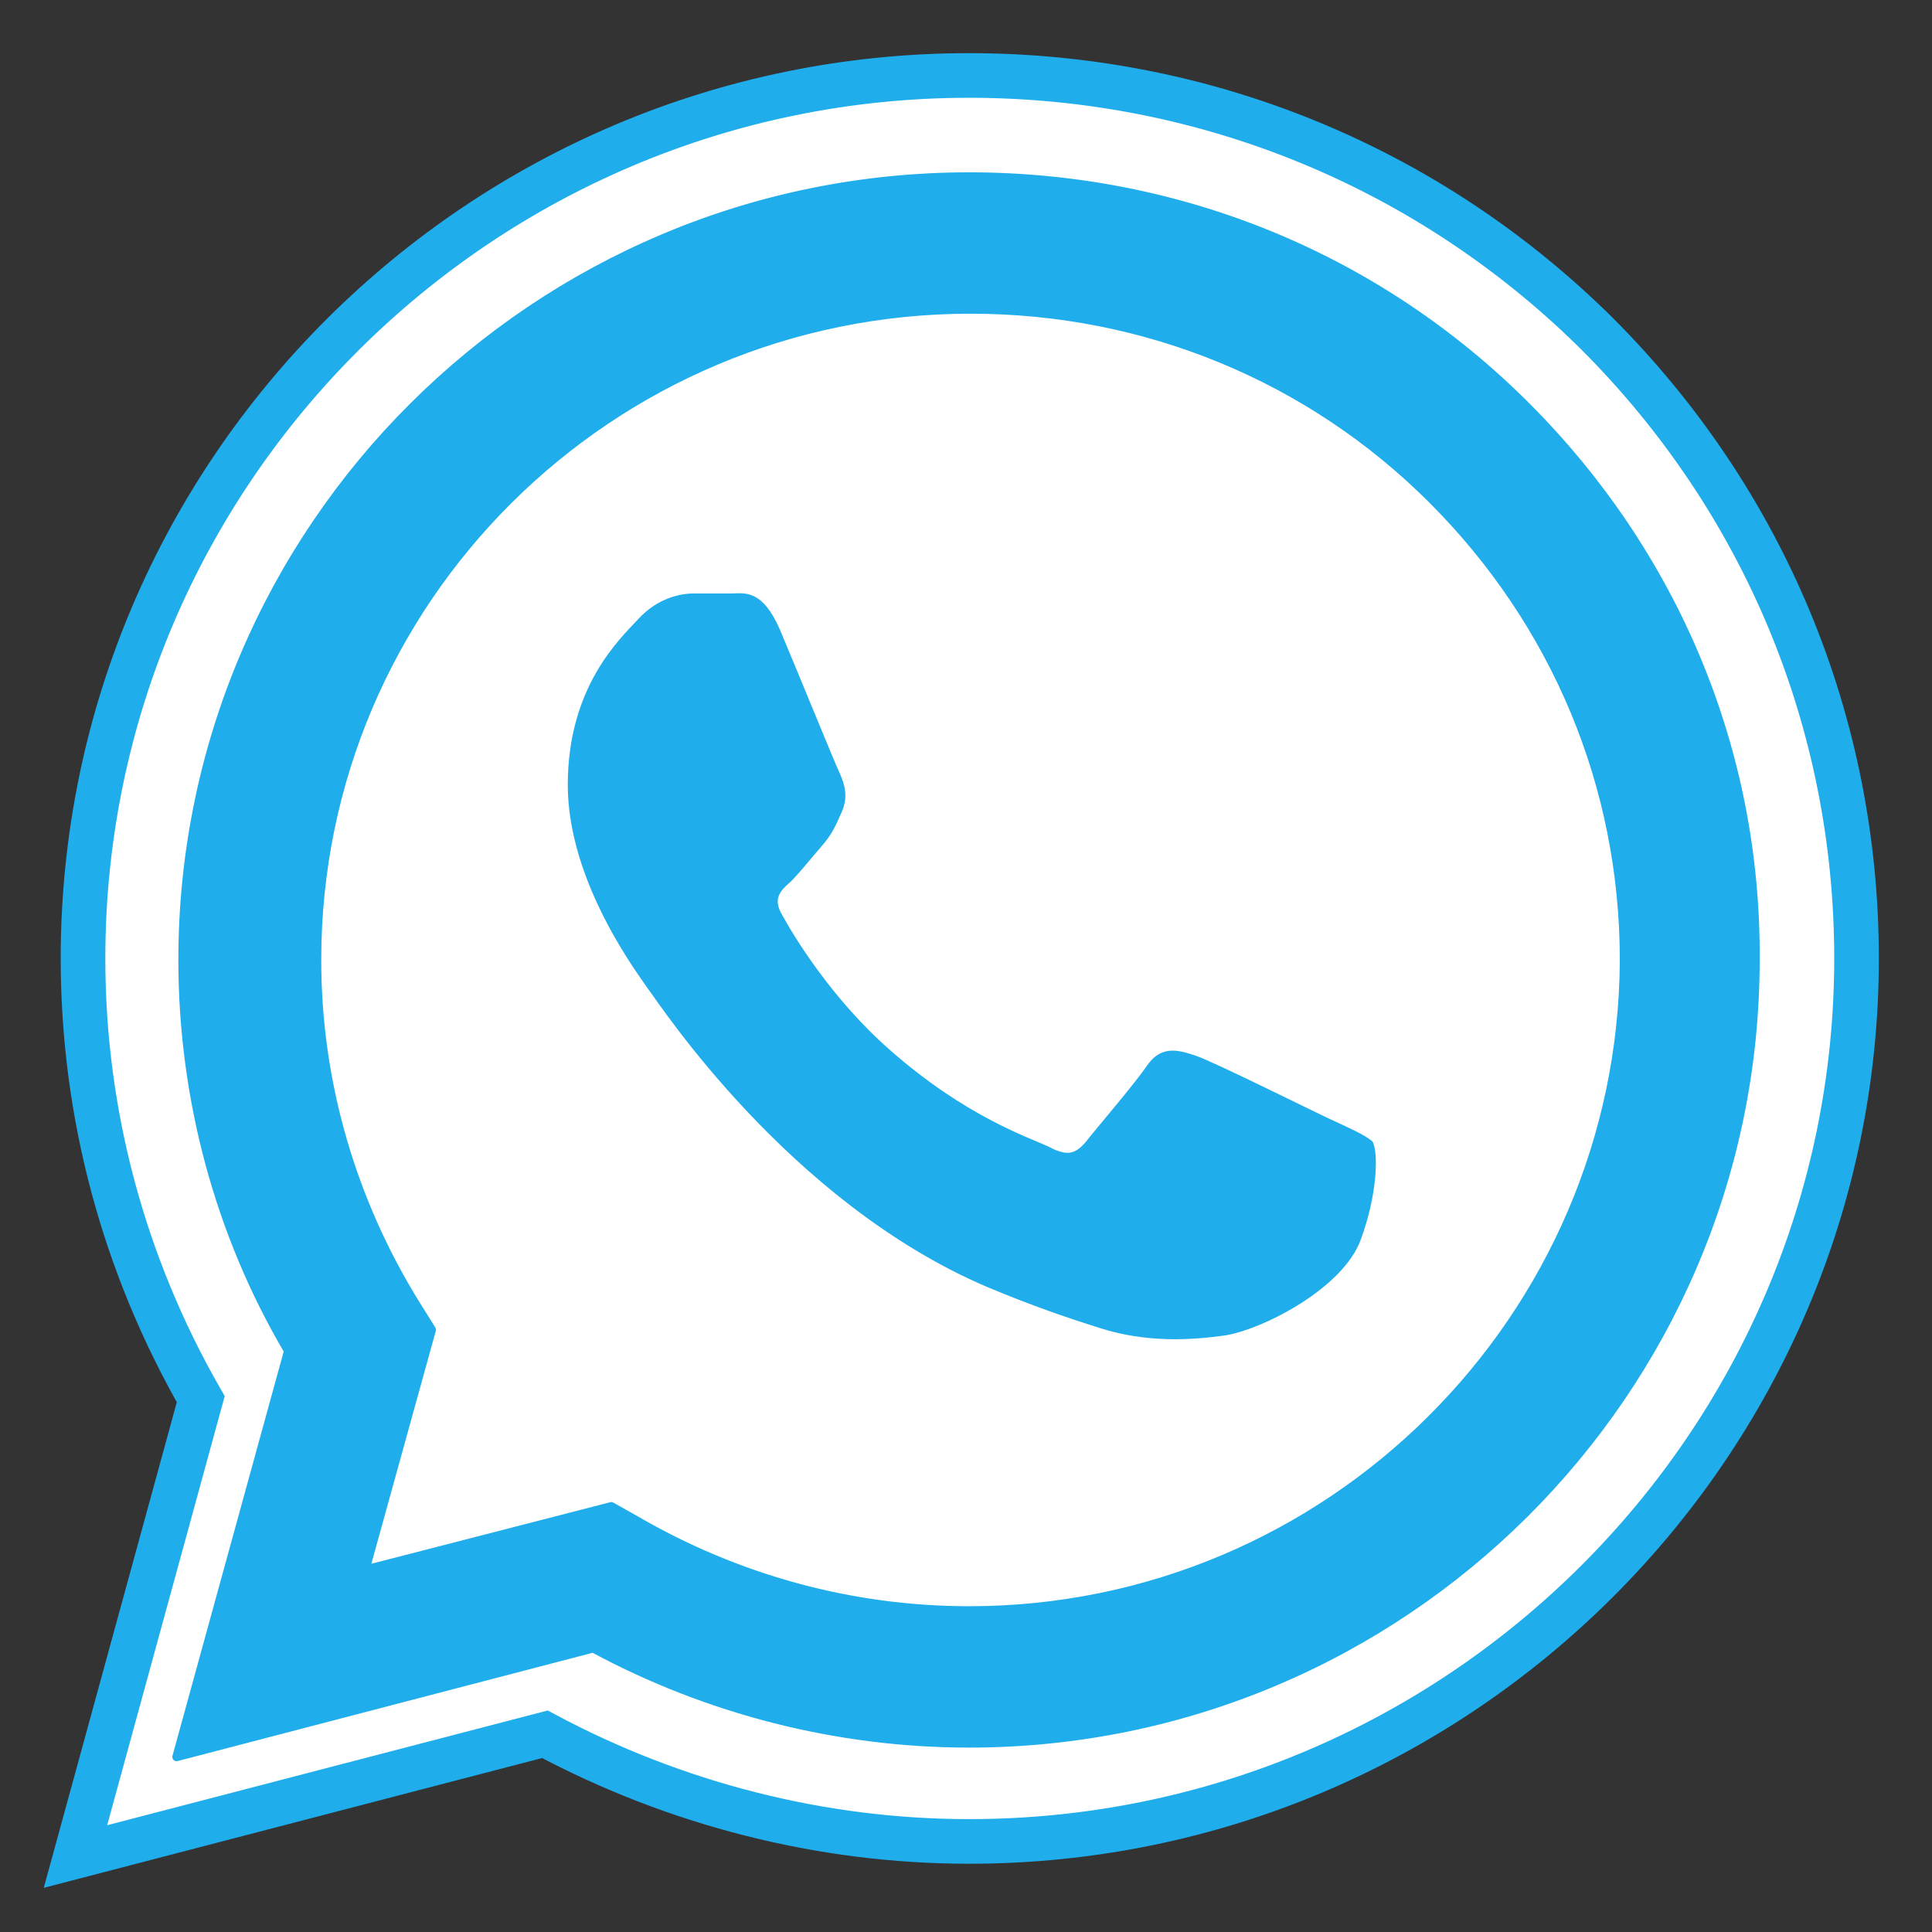 <?xml version="1.0" encoding="utf-8"?>
<!-- Generator: Adobe Illustrator 22.0.1, SVG Export Plug-In . SVG Version: 6.00 Build 0)  -->
<svg version="1.1" xmlns="http://www.w3.org/2000/svg" xmlns:xlink="http://www.w3.org/1999/xlink" x="0px" y="0px"
	 viewBox="0 0 128 128" style="enable-background:new 0 0 128 128;" xml:space="preserve">
<rect x="0" y="0" width="128" height="128" fill="#333333" stroke="none"/>
<style type="text/css">
	.st0{fill:#FFFFFF;stroke:#1FADEC;stroke-width:5.912;stroke-miterlimit:10;}
	.st1{fill-rule:evenodd;clip-rule:evenodd;fill:#1FADEC;}
	.st2{fill:none;stroke:#1FADEC;stroke-width:1.132;stroke-linecap:round;stroke-linejoin:round;stroke-miterlimit:10;}
	.st3{fill:#FFFFFF;stroke:#1FADEC;stroke-width:2.956;stroke-miterlimit:10;}
	.st4{fill:none;stroke:#1FADEC;stroke-width:0.566;stroke-linecap:round;stroke-linejoin:round;stroke-miterlimit:10;}
</style>
<g id="Layer_1">
	<path class="st0" d="M-364,182l16.7-60.6c-10.3-17.7-15.7-37.9-15.7-58.5C-363-1.5-310.3-54-245.5-54c31.4,0,60.9,12.2,83.1,34.3
		C-140.2,2.4-128,31.8-128,63c0,64.5-52.7,116.9-117.5,116.9c0,0,0,0,0,0h0c-19.7,0-39-4.9-56.2-14.2L-364,182z"/>
	<g id="WA_Logo">
		<g>
			<path class="st1" d="M-171.8-10.3c-19.7-19.6-45.9-30.4-73.8-30.4c-57.5,0-104.2,46.5-104.3,103.8c0,18.3,4.8,36.1,13.9,51.9
				l-14.8,53.8l55.3-14.4c15.2,8.3,32.4,12.6,49.8,12.6h0c0,0,0,0,0,0c57.5,0,104.2-46.5,104.3-103.8
				C-141.3,35.4-152.1,9.3-171.8-10.3z M-245.6,149.4L-245.6,149.4c-15.6,0-30.8-4.2-44.1-12l-3.2-1.9l-32.8,8.6l8.8-31.8l-2.1-3.3
				c-8.7-13.7-13.3-29.6-13.2-45.9c0-47.5,38.9-86.2,86.7-86.2c23.1,0,44.9,9,61.3,25.3c16.4,16.3,25.4,38,25.4,61
				C-158.9,110.7-197.8,149.4-245.6,149.4z M-198,84.8c-2.6-1.3-15.4-7.6-17.8-8.4c-2.4-0.9-4.1-1.3-5.9,1.3
				c-1.7,2.6-6.7,8.4-8.2,10.2c-1.5,1.7-3,1.9-5.6,0.6c-2.6-1.3-11-4-20.9-12.9c-7.7-6.9-13-15.4-14.5-18c-1.5-2.6-0.2-4,1.1-5.3
				c1.2-1.2,2.6-3,3.9-4.5c1.3-1.5,1.7-2.6,2.6-4.3c0.9-1.7,0.4-3.2-0.2-4.5c-0.7-1.3-5.9-14.1-8-19.3c-2.1-5.1-4.3-4.4-5.9-4.5
				c-1.5-0.1-3.3-0.1-5-0.1c-1.7,0-4.6,0.6-6.9,3.2c-2.4,2.6-9.1,8.9-9.1,21.6c0,12.8,9.3,25.1,10.6,26.8
				c1.3,1.7,18.4,27.9,44.5,39.1c6.2,2.7,11.1,4.3,14.9,5.5c6.2,2,11.9,1.7,16.4,1c5-0.7,15.4-6.3,17.6-12.3
				c2.2-6.1,2.2-11.2,1.5-12.3C-193.7,86.7-195.4,86.1-198,84.8z"/>
		</g>
		<g>
			<path class="st2" d="M-171.8-10.3c-19.7-19.6-45.9-30.4-73.8-30.4c-57.5,0-104.2,46.5-104.3,103.8c0,18.3,4.8,36.1,13.9,51.9
				l-14.8,53.8l55.3-14.4c15.2,8.3,32.4,12.6,49.8,12.6h0c0,0,0,0,0,0c57.5,0,104.2-46.5,104.3-103.8
				C-141.3,35.4-152.1,9.3-171.8-10.3z M-245.6,149.4L-245.6,149.4c-15.6,0-30.8-4.2-44.1-12l-3.2-1.9l-32.8,8.6l8.8-31.8l-2.1-3.3
				c-8.7-13.7-13.3-29.6-13.2-45.9c0-47.5,38.9-86.2,86.7-86.2c23.1,0,44.9,9,61.3,25.3c16.4,16.3,25.4,38,25.4,61
				C-158.9,110.7-197.8,149.4-245.6,149.4z M-198,84.8c-2.6-1.3-15.4-7.6-17.8-8.4c-2.4-0.9-4.1-1.3-5.9,1.3
				c-1.7,2.6-6.7,8.4-8.2,10.2c-1.5,1.7-3,1.9-5.6,0.6c-2.6-1.3-11-4-20.9-12.9c-7.7-6.9-13-15.4-14.5-18c-1.5-2.6-0.2-4,1.1-5.3
				c1.2-1.2,2.6-3,3.9-4.5c1.3-1.5,1.7-2.6,2.6-4.3c0.9-1.7,0.4-3.2-0.2-4.5c-0.7-1.3-5.9-14.1-8-19.3c-2.1-5.1-4.3-4.4-5.9-4.5
				c-1.5-0.1-3.3-0.1-5-0.1c-1.7,0-4.6,0.6-6.9,3.2c-2.4,2.6-9.1,8.9-9.1,21.6c0,12.8,9.3,25.1,10.6,26.8
				c1.3,1.7,18.4,27.9,44.5,39.1c6.2,2.7,11.1,4.3,14.9,5.5c6.2,2,11.9,1.7,16.4,1c5-0.7,15.4-6.3,17.6-12.3
				c2.2-6.1,2.2-11.2,1.5-12.3C-193.7,86.7-195.4,86.1-198,84.8z"/>
		</g>
	</g>
</g>
<g id="Layer_2">
	<path class="st3" d="M5,123l8.3-30.3c-5.1-8.9-7.8-18.9-7.8-29.2C5.5,31.2,31.9,5,64.2,5c15.7,0,30.5,6.1,41.6,17.1
		C116.9,33.2,123,47.9,123,63.5c0,32.2-26.4,58.5-58.8,58.5c0,0,0,0,0,0h0c-9.8,0-19.5-2.5-28.1-7.1L5,123z"/>
	<g id="WA_Logo_2_">
		<g>
			<path class="st1" d="M101.1,26.9c-9.8-9.8-22.9-15.2-36.9-15.2c-28.7,0-52.1,23.3-52.1,51.9c0,9.1,2.4,18.1,7,25.9l-7.4,26.9
				l27.6-7.2c7.6,4.1,16.2,6.3,24.9,6.3h0c0,0,0,0,0,0c28.7,0,52.1-23.3,52.1-51.9C116.4,49.7,110.9,36.7,101.1,26.9z M64.2,106.7
				L64.2,106.7c-7.8,0-15.4-2.1-22.1-6l-1.6-0.9L24.2,104l4.4-15.9l-1-1.6c-4.3-6.9-6.6-14.8-6.6-22.9c0-23.8,19.4-43.1,43.3-43.1
				c11.6,0,22.5,4.5,30.6,12.6c8.2,8.2,12.7,19,12.7,30.5C107.5,87.3,88.1,106.7,64.2,106.7z M88,74.4c-1.3-0.6-7.7-3.8-8.9-4.2
				c-1.2-0.4-2.1-0.6-2.9,0.6c-0.9,1.3-3.4,4.2-4.1,5.1c-0.8,0.9-1.5,1-2.8,0.3c-1.3-0.6-5.5-2-10.5-6.4c-3.9-3.4-6.5-7.7-7.2-9
				c-0.8-1.3-0.1-2,0.6-2.6c0.6-0.6,1.3-1.5,2-2.3c0.7-0.8,0.9-1.3,1.3-2.2c0.4-0.9,0.2-1.6-0.1-2.3c-0.3-0.6-2.9-7-4-9.6
				c-1.1-2.5-2.1-2.2-2.9-2.2c-0.8,0-1.6,0-2.5,0s-2.3,0.3-3.5,1.6c-1.2,1.3-4.6,4.4-4.6,10.8c0,6.4,4.7,12.5,5.3,13.4
				c0.7,0.9,9.2,14,22.3,19.6c3.1,1.3,5.5,2.1,7.4,2.7c3.1,1,6,0.8,8.2,0.5c2.5-0.4,7.7-3.1,8.8-6.2c1.1-3,1.1-5.6,0.8-6.2
				C90.2,75.4,89.3,75,88,74.4z"/>
		</g>
		<g>
			<path class="st4" d="M101.1,26.9c-9.8-9.8-22.9-15.2-36.9-15.2c-28.7,0-52.1,23.3-52.1,51.9c0,9.1,2.4,18.1,7,25.9l-7.4,26.9
				l27.6-7.2c7.6,4.1,16.2,6.3,24.9,6.3h0c0,0,0,0,0,0c28.7,0,52.1-23.3,52.1-51.9C116.4,49.7,110.9,36.7,101.1,26.9z M64.2,106.7
				L64.2,106.7c-7.8,0-15.4-2.1-22.1-6l-1.6-0.9L24.2,104l4.4-15.9l-1-1.6c-4.3-6.9-6.6-14.8-6.6-22.9c0-23.8,19.4-43.1,43.3-43.1
				c11.6,0,22.5,4.5,30.6,12.6c8.2,8.2,12.7,19,12.7,30.5C107.5,87.3,88.1,106.7,64.2,106.7z M88,74.4c-1.3-0.6-7.7-3.8-8.9-4.2
				c-1.2-0.4-2.1-0.6-2.9,0.6c-0.9,1.3-3.4,4.2-4.1,5.1c-0.8,0.9-1.5,1-2.8,0.3c-1.3-0.6-5.5-2-10.5-6.4c-3.9-3.4-6.5-7.7-7.2-9
				c-0.8-1.3-0.1-2,0.6-2.6c0.6-0.6,1.3-1.5,2-2.3c0.7-0.8,0.9-1.3,1.3-2.2c0.4-0.9,0.2-1.6-0.1-2.3c-0.3-0.6-2.9-7-4-9.6
				c-1.1-2.5-2.1-2.2-2.9-2.2c-0.8,0-1.6,0-2.5,0s-2.3,0.3-3.5,1.6c-1.2,1.3-4.6,4.4-4.6,10.8c0,6.4,4.7,12.5,5.3,13.4
				c0.7,0.9,9.2,14,22.3,19.6c3.1,1.3,5.5,2.1,7.4,2.7c3.1,1,6,0.8,8.2,0.5c2.5-0.4,7.7-3.1,8.8-6.2c1.1-3,1.1-5.6,0.8-6.2
				C90.2,75.4,89.3,75,88,74.4z"/>
		</g>
	</g>
</g>
</svg>

